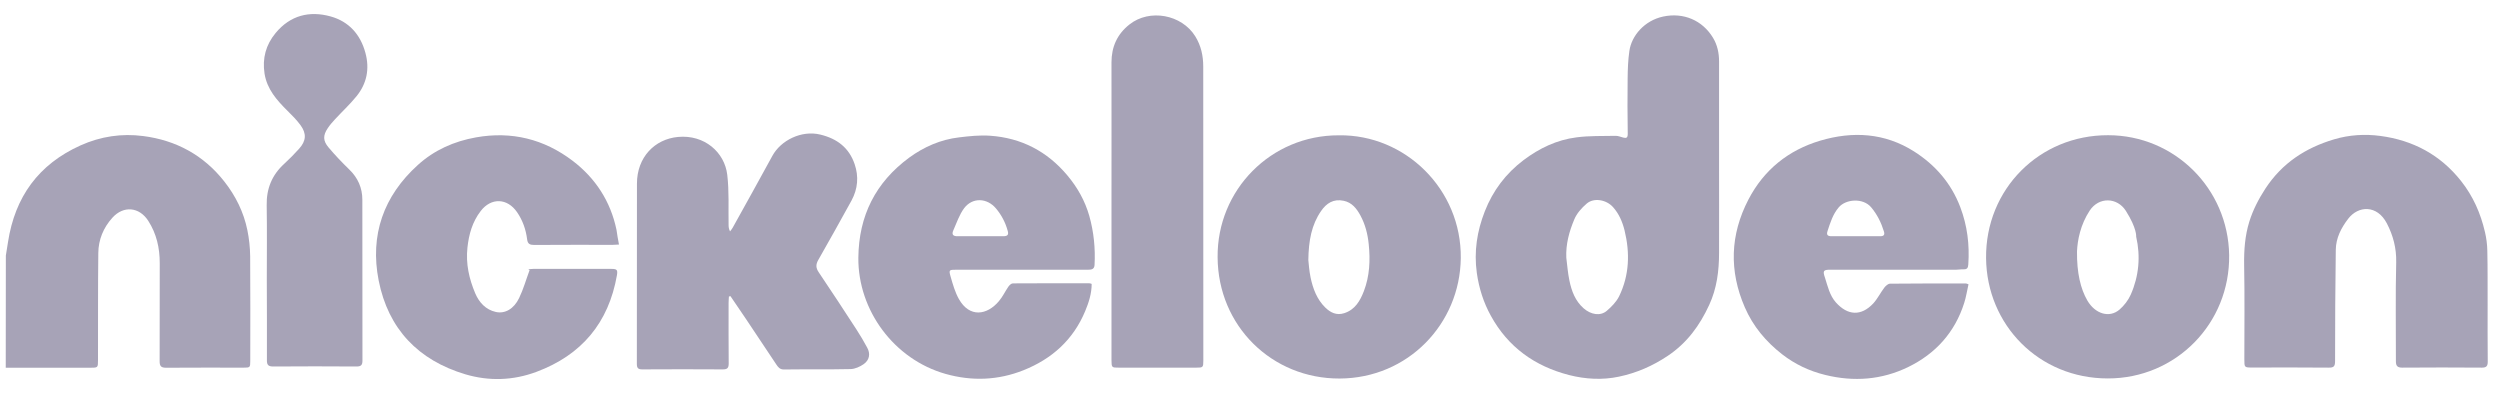 <svg width="165" height="26" viewBox="0 0 165 26" fill="none" xmlns="http://www.w3.org/2000/svg">
<path d="M0.386 16.866C0.434 16.567 0.481 16.269 0.529 15.971C0.99 12.993 2.542 10.844 5.316 9.596C6.645 8.999 8.035 8.795 9.451 8.979C11.614 9.257 13.432 10.233 14.802 11.976C15.554 12.933 16.083 13.997 16.327 15.191C16.442 15.753 16.503 16.331 16.511 16.907C16.531 19.212 16.517 21.518 16.517 23.824C16.517 24.251 16.503 24.265 16.083 24.265C14.374 24.265 12.672 24.258 10.963 24.271C10.631 24.271 10.536 24.163 10.536 23.844C10.543 21.688 10.543 19.524 10.543 17.368C10.543 16.364 10.333 15.428 9.784 14.573C9.194 13.658 8.157 13.556 7.424 14.363C6.821 15.028 6.496 15.821 6.488 16.703C6.461 19.056 6.475 21.403 6.468 23.756C6.468 24.271 6.468 24.271 5.939 24.271H0.379C0.386 21.789 0.386 19.328 0.386 16.866Z" fill="#A7A3B7"/>
<path d="M106.861 19.558C106.678 19.924 106.359 20.249 106.041 20.52C105.621 20.873 105.003 20.772 104.522 20.351C103.966 19.863 103.722 19.205 103.58 18.513C103.478 18.018 103.437 17.51 103.376 17.008C103.336 16.12 103.566 15.285 103.898 14.492C104.061 14.092 104.386 13.726 104.718 13.441C105.193 13.027 106.02 13.176 106.461 13.671C106.854 14.112 107.078 14.634 107.22 15.203C107.586 16.696 107.539 18.161 106.861 19.558ZM113.458 10.524V4.048C113.458 3.499 113.344 2.963 113.059 2.495C112.36 1.336 111.106 0.807 109.77 1.092C108.53 1.356 107.681 2.36 107.539 3.363C107.451 3.96 107.431 4.57 107.424 5.174C107.41 6.395 107.41 7.615 107.431 8.836C107.431 9.094 107.342 9.134 107.133 9.08C106.97 9.039 106.807 8.965 106.644 8.965C105.776 8.985 104.902 8.952 104.047 9.066C102.753 9.229 101.592 9.785 100.549 10.572C99.383 11.454 98.534 12.579 97.999 13.943C97.484 15.258 97.274 16.594 97.47 18.012C97.613 19.022 97.911 19.965 98.399 20.846C99.532 22.908 101.294 24.169 103.559 24.753C104.65 25.03 105.756 25.091 106.848 24.86C108.007 24.617 109.072 24.156 110.075 23.484C111.35 22.63 112.184 21.477 112.807 20.127C113.309 19.043 113.458 17.882 113.458 16.696C113.466 14.634 113.458 12.579 113.458 10.524Z" fill="#A7A3B7"/>
<path d="M48.108 19.571C48.101 19.713 48.087 19.849 48.087 19.991C48.087 21.327 48.081 22.657 48.094 23.992C48.094 24.291 47.999 24.38 47.707 24.38C45.931 24.366 44.161 24.372 42.385 24.38C42.114 24.38 42.032 24.285 42.032 24.02C42.039 20.052 42.032 16.086 42.039 12.118C42.039 10.382 43.205 9.182 44.751 9.038C46.494 8.876 47.823 10.05 47.999 11.535C48.128 12.626 48.067 13.739 48.087 14.844C48.087 14.973 48.101 15.109 48.182 15.272C48.243 15.19 48.311 15.115 48.358 15.027C49.233 13.447 50.114 11.874 50.976 10.287C51.532 9.263 52.901 8.578 54.142 8.883C55.261 9.154 56.04 9.758 56.407 10.837C56.685 11.649 56.617 12.463 56.203 13.23C55.478 14.545 54.752 15.855 54.007 17.156C53.837 17.455 53.837 17.679 54.04 17.977C54.888 19.226 55.709 20.493 56.536 21.761C56.786 22.141 57.017 22.541 57.234 22.942C57.458 23.341 57.39 23.762 57.003 24.033C56.759 24.203 56.434 24.352 56.143 24.359C54.671 24.392 53.207 24.366 51.735 24.386C51.464 24.386 51.355 24.23 51.24 24.06C50.562 23.05 49.891 22.033 49.213 21.022C48.88 20.527 48.548 20.038 48.209 19.544C48.182 19.55 48.149 19.564 48.108 19.571Z" fill="#A7A3B7"/>
<path d="M164.183 20.073C164.183 21.341 164.177 22.602 164.191 23.87C164.191 24.163 164.102 24.264 163.804 24.264C162.055 24.25 160.299 24.25 158.549 24.264C158.237 24.264 158.129 24.155 158.129 23.85C158.135 21.666 158.095 19.49 158.149 17.306C158.169 16.377 157.946 15.537 157.532 14.742C156.888 13.508 155.647 13.562 154.976 14.444C154.514 15.048 154.175 15.706 154.162 16.479C154.128 18.927 154.115 21.382 154.115 23.837C154.115 24.182 154.026 24.271 153.681 24.264C152.006 24.244 150.338 24.257 148.663 24.257C148.127 24.257 148.127 24.257 148.127 23.708C148.127 21.625 148.154 19.551 148.113 17.469C148.1 16.499 148.168 15.556 148.453 14.634C148.697 13.854 149.063 13.143 149.518 12.444C150.623 10.761 152.162 9.759 154.053 9.195C155.057 8.897 156.088 8.836 157.105 8.972C159.254 9.257 161.057 10.212 162.427 11.942C163.221 12.945 163.722 14.078 164.007 15.312C164.102 15.713 164.156 16.133 164.163 16.547C164.191 17.72 164.177 18.9 164.183 20.073C164.177 20.073 164.177 20.073 164.183 20.073Z" fill="#A7A3B7"/>
<path d="M66.225 15.591C65.717 15.584 65.208 15.591 64.699 15.591C64.205 15.591 63.703 15.584 63.208 15.591C62.916 15.597 62.794 15.489 62.916 15.211C63.139 14.709 63.316 14.167 63.635 13.739C64.184 13.014 65.147 13.054 65.737 13.76C66.096 14.187 66.354 14.675 66.503 15.218C66.585 15.475 66.517 15.591 66.225 15.591ZM71.893 14.248C71.609 13.258 71.121 12.383 70.456 11.589C69.12 9.989 67.412 9.101 65.344 8.958C64.666 8.91 63.974 8.985 63.296 9.067C62.083 9.209 60.984 9.691 60.007 10.403C57.79 12.037 56.678 14.234 56.651 17.015C56.624 20.48 59.004 23.715 62.408 24.678C64.143 25.167 65.873 25.105 67.554 24.434C69.426 23.688 70.836 22.426 71.622 20.534C71.86 19.965 72.05 19.375 72.05 18.737C71.988 18.718 71.947 18.697 71.9 18.697C70.219 18.697 68.53 18.689 66.849 18.703C66.747 18.703 66.625 18.819 66.557 18.914C66.34 19.226 66.178 19.585 65.927 19.877C65.147 20.806 63.988 20.989 63.282 19.728C63.032 19.28 62.889 18.771 62.746 18.276C62.611 17.809 62.631 17.802 63.133 17.802H67.472H71.812C72.036 17.802 72.219 17.774 72.24 17.497C72.3 16.398 72.192 15.306 71.893 14.248Z" fill="#A7A3B7"/>
<path d="M86.35 17.164C86.377 17.401 86.404 17.862 86.499 18.317C86.654 19.049 86.912 19.748 87.461 20.29C87.807 20.63 88.207 20.833 88.716 20.67C89.441 20.44 89.773 19.843 90.017 19.212C90.397 18.215 90.445 17.178 90.336 16.119C90.268 15.441 90.106 14.811 89.787 14.22C89.543 13.774 89.238 13.367 88.682 13.251C88.011 13.109 87.542 13.414 87.19 13.929C86.567 14.831 86.369 15.862 86.35 17.164ZM88.363 8.931C92.737 8.863 96.466 12.491 96.412 17.042C96.358 21.382 92.92 24.97 88.41 24.983C83.956 24.997 80.389 21.524 80.362 16.98C80.321 12.539 83.881 8.917 88.363 8.931Z" fill="#A7A3B7"/>
<path d="M140.628 19.449C140.465 19.815 140.194 20.168 139.888 20.433C139.217 21.009 138.281 20.718 137.766 19.836C137.318 19.063 137.068 18.018 137.082 16.594C137.115 15.855 137.305 14.832 137.923 13.895C138.533 12.98 139.733 13.021 140.302 13.909C141.048 15.082 140.987 15.618 140.987 15.618C141.285 16.919 141.171 18.222 140.628 19.449ZM147.124 16.838C147.062 12.444 143.516 8.924 139.136 8.924C134.599 8.91 131.033 12.492 131.081 17.042C131.128 21.45 134.572 24.977 139.116 24.977C143.611 24.983 147.184 21.348 147.124 16.838Z" fill="#A7A3B7"/>
<path d="M120.619 15.244C120.801 14.695 120.964 14.146 121.357 13.685C121.825 13.135 122.958 13.047 123.493 13.678C123.893 14.153 124.158 14.688 124.34 15.278C124.408 15.502 124.327 15.591 124.096 15.591C123.547 15.583 122.991 15.591 122.442 15.591C121.927 15.591 121.404 15.583 120.89 15.591C120.625 15.591 120.53 15.509 120.619 15.244ZM120.815 17.801H129.121C129.277 17.801 129.439 17.767 129.596 17.774C129.84 17.787 129.894 17.665 129.908 17.448C129.995 16.153 129.846 14.899 129.379 13.672C128.776 12.084 127.724 10.884 126.328 9.995C124.395 8.768 122.28 8.646 120.137 9.283C118.035 9.908 116.414 11.21 115.397 13.169C114.191 15.488 114.109 17.876 115.16 20.289C115.702 21.538 116.55 22.548 117.621 23.383C118.468 24.04 119.412 24.488 120.462 24.745C122.361 25.213 124.198 25.071 125.941 24.224C127.751 23.342 129.02 21.938 129.636 19.998C129.765 19.598 129.826 19.178 129.921 18.764C129.819 18.73 129.792 18.71 129.758 18.71C128.084 18.71 126.416 18.703 124.741 18.723C124.612 18.723 124.456 18.866 124.367 18.981C124.11 19.32 123.92 19.714 123.636 20.026C122.836 20.88 121.947 20.832 121.167 19.958C120.754 19.489 120.632 18.9 120.449 18.33C120.286 17.862 120.347 17.801 120.815 17.801Z" fill="#A7A3B7"/>
<path d="M40.852 16.14C40.662 16.154 40.554 16.16 40.445 16.16C38.716 16.16 36.988 16.154 35.259 16.167C34.98 16.167 34.825 16.106 34.79 15.794C34.709 15.15 34.499 14.546 34.126 14.004C33.482 13.068 32.418 13.027 31.726 13.929C31.176 14.642 30.946 15.462 30.851 16.344C30.736 17.408 30.959 18.398 31.366 19.361C31.624 19.965 32.058 20.439 32.722 20.589C33.325 20.724 33.916 20.392 34.261 19.673C34.546 19.083 34.723 18.445 34.953 17.828C34.926 17.808 34.893 17.794 34.865 17.774C34.974 17.767 35.089 17.747 35.197 17.747H40.35C40.717 17.747 40.778 17.808 40.717 18.167C40.168 21.308 38.385 23.43 35.407 24.542C33.862 25.119 32.275 25.166 30.715 24.705C27.603 23.776 25.623 21.707 24.992 18.513C24.403 15.516 25.311 12.938 27.583 10.884C28.668 9.901 29.97 9.325 31.414 9.067C33.773 8.646 35.909 9.182 37.794 10.612C39.3 11.759 40.296 13.285 40.689 15.169C40.73 15.468 40.784 15.78 40.852 16.14Z" fill="#A7A3B7"/>
<path d="M73.358 13.848C73.358 10.606 73.365 7.357 73.358 4.116C73.358 3.085 73.738 2.251 74.545 1.614C75.874 0.563 77.989 0.956 78.885 2.393C79.271 3.011 79.414 3.689 79.414 4.394C79.42 10.857 79.42 17.326 79.42 23.79C79.42 24.251 79.4 24.265 78.945 24.265H73.86C73.365 24.265 73.365 24.265 73.358 23.755V13.848Z" fill="#A7A3B7"/>
<path d="M17.609 18.432C17.609 16.804 17.629 15.177 17.602 13.549C17.581 12.45 17.948 11.549 18.761 10.809C19.101 10.498 19.426 10.165 19.738 9.82C20.206 9.304 20.246 8.822 19.833 8.259C19.582 7.92 19.277 7.608 18.972 7.31C18.267 6.612 17.622 5.886 17.459 4.855C17.304 3.844 17.548 2.956 18.192 2.177C19.162 1.01 20.422 0.698 21.82 1.084C23.02 1.417 23.792 2.272 24.118 3.492C24.403 4.543 24.213 5.513 23.529 6.354C23.087 6.897 22.573 7.372 22.098 7.887C21.928 8.07 21.765 8.259 21.63 8.463C21.311 8.938 21.311 9.291 21.684 9.731C22.112 10.24 22.573 10.721 23.054 11.189C23.623 11.739 23.915 12.403 23.915 13.183C23.922 16.723 23.915 20.256 23.922 23.797C23.922 24.088 23.833 24.189 23.535 24.189C21.705 24.175 19.874 24.175 18.043 24.189C17.724 24.189 17.609 24.101 17.616 23.77C17.622 21.979 17.616 20.202 17.609 18.432Z" fill="#A7A3B7"/>
</svg>
